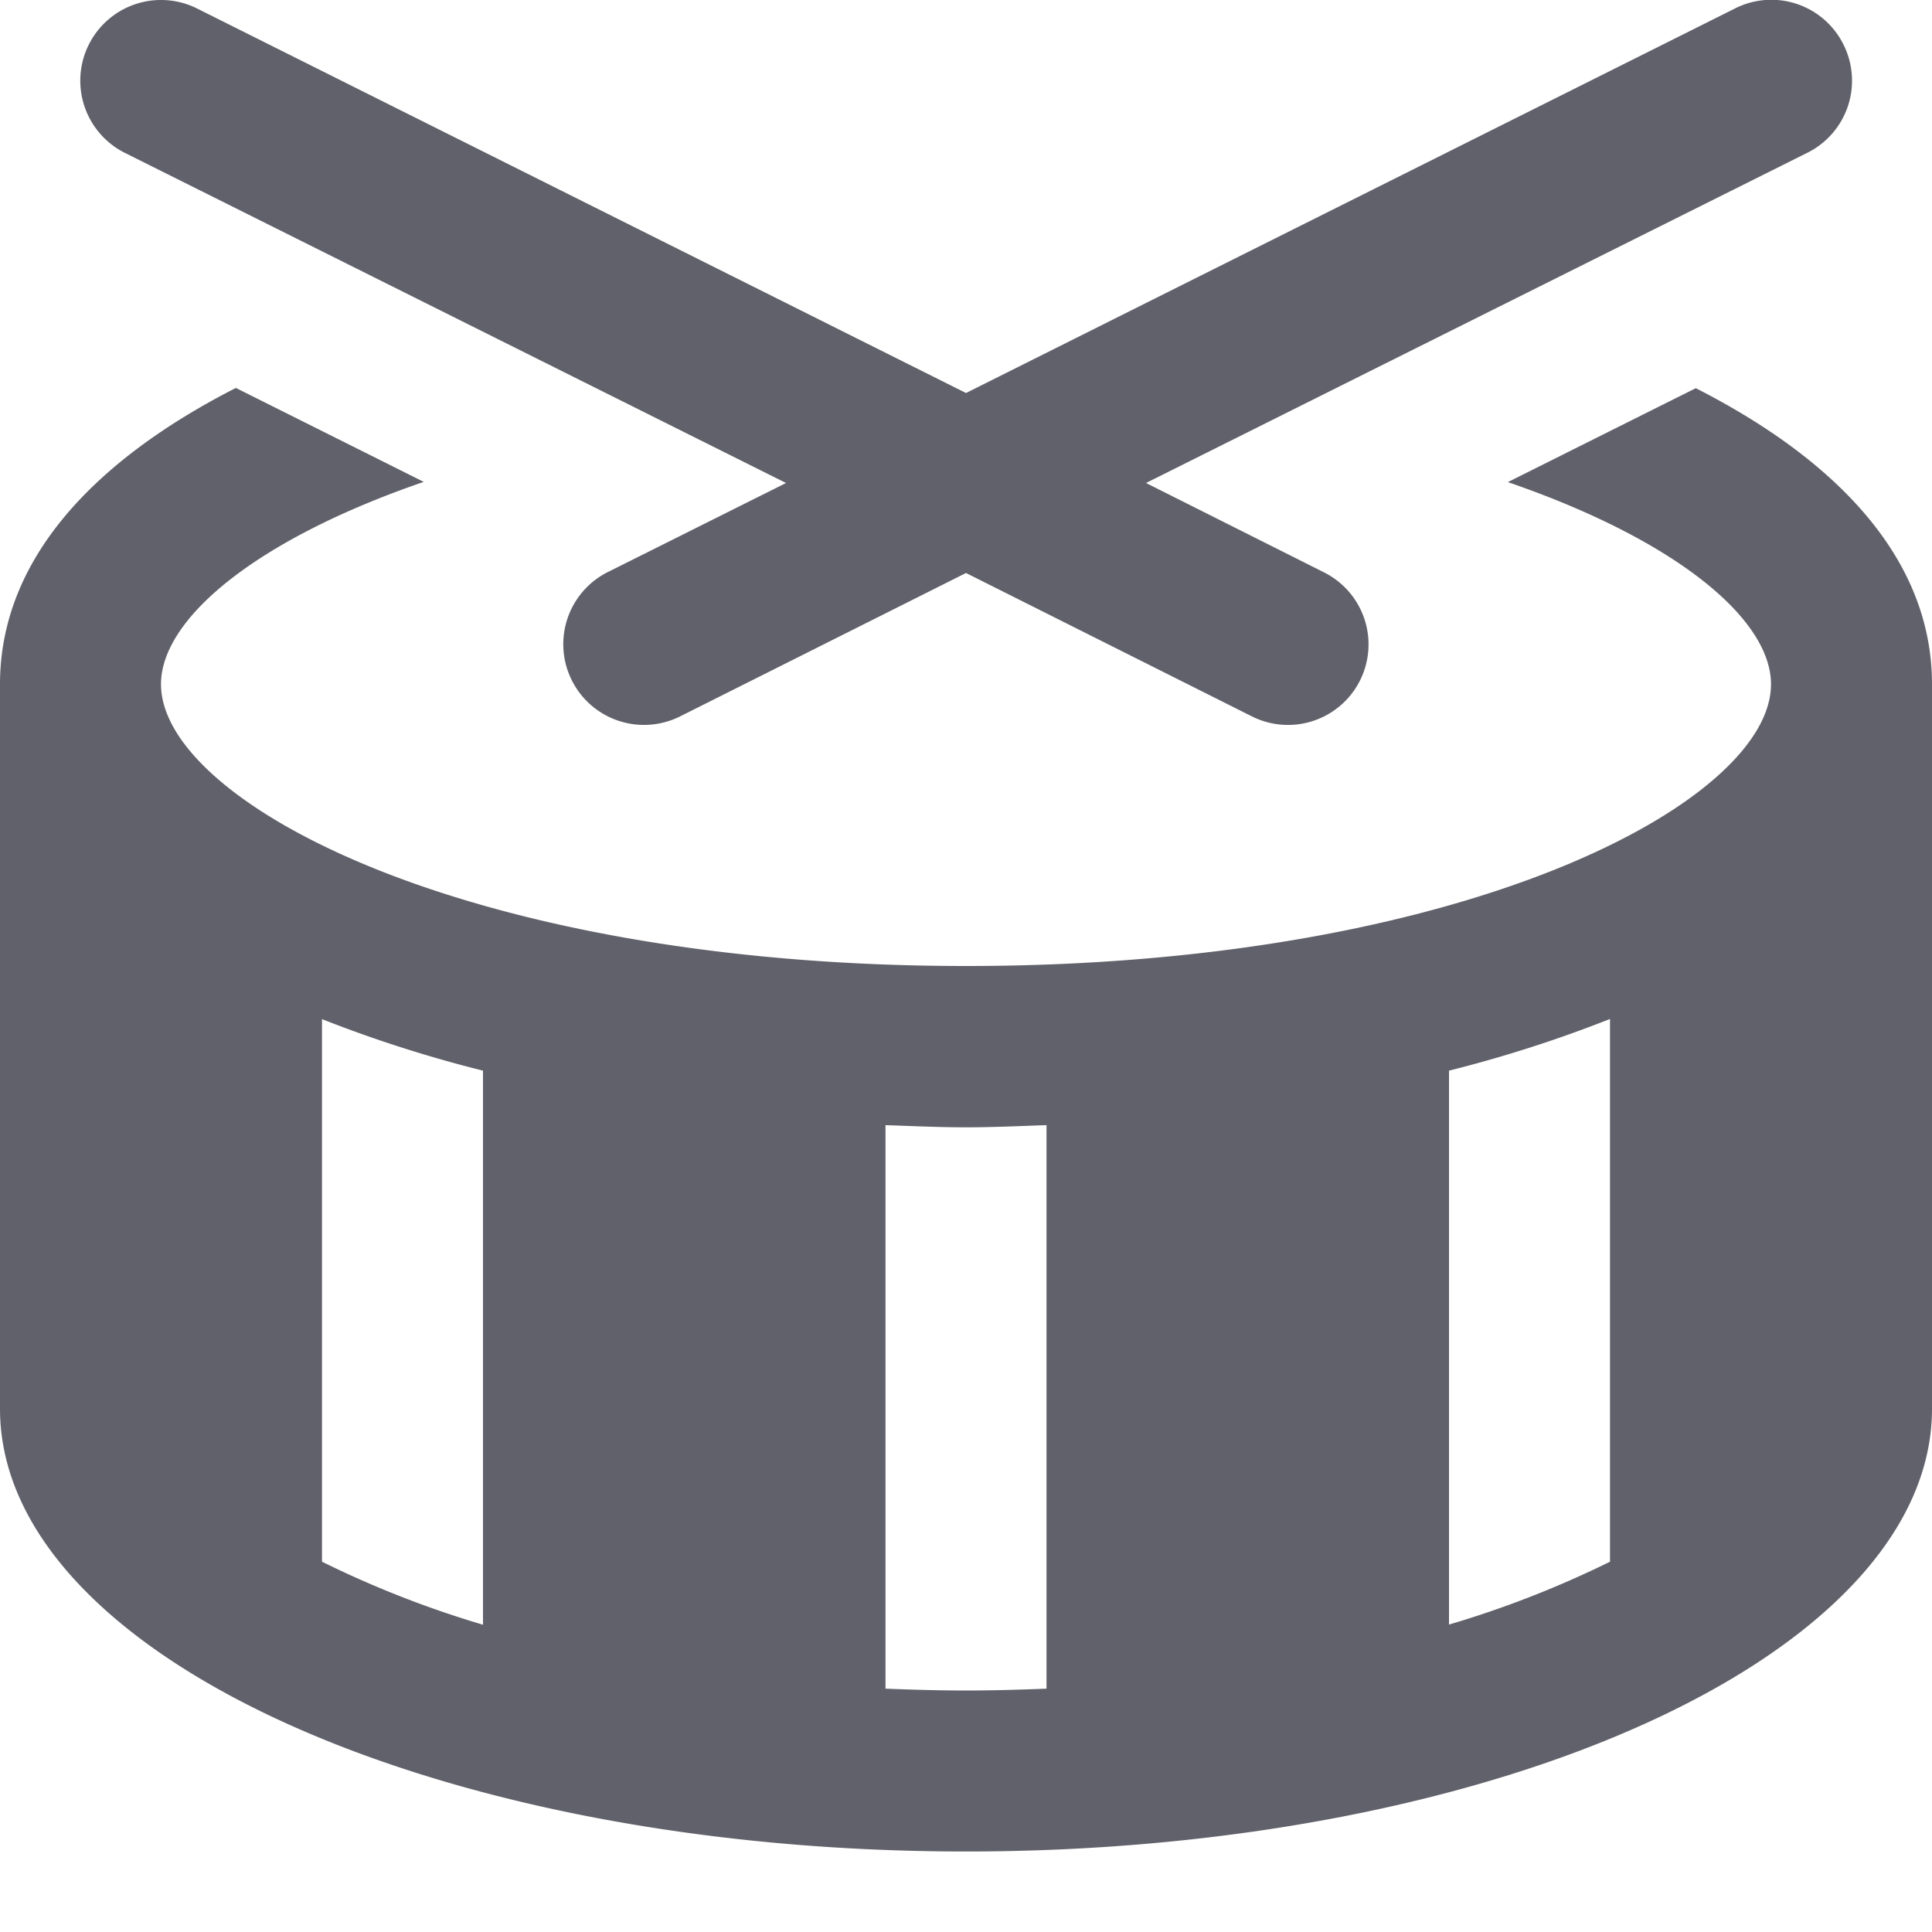<svg xmlns="http://www.w3.org/2000/svg" height="24" width="24" viewBox="0 0 24 24"><path d="M21.066,4.822,18.731,5.989C20.824,6.708,22,7.691,22,8.5,22,9.962,18.2,12,12,12S2,9.962,2,8.5c0-.81,1.171-1.795,3.264-2.514L2.93,4.819C1.154,5.726,0,6.959,0,8.5v9C0,20.538,5.373,23,12,23s12-2.462,12-5.5v-9C24,6.958,22.842,5.727,21.066,4.822ZM6,20.183A12.587,12.587,0,0,1,4,19.4v-6.74A16.094,16.094,0,0,0,6,13.3Zm7,.794c-.327.013-.658.023-1,.023s-.673-.01-1-.023v-7c.331.011.66.027,1,.027s.669-.016,1-.027ZM20,19.4a12.587,12.587,0,0,1-2,.781V13.3a16.094,16.094,0,0,0,2-.642Z" fill="#61616b"></path><path d="M22.9.553A1,1,0,0,0,21.553.105L12,4.882,2.447.105A1,1,0,0,0,1.553,1.9L9.764,6,7.553,7.105A1,1,0,0,0,8.447,8.9L12,7.118,15.553,8.9a1,1,0,1,0,.894-1.79L14.236,6,22.447,1.9A1,1,0,0,0,22.9.553Z" fill="#61616b" data-color="color-2"></path></svg>